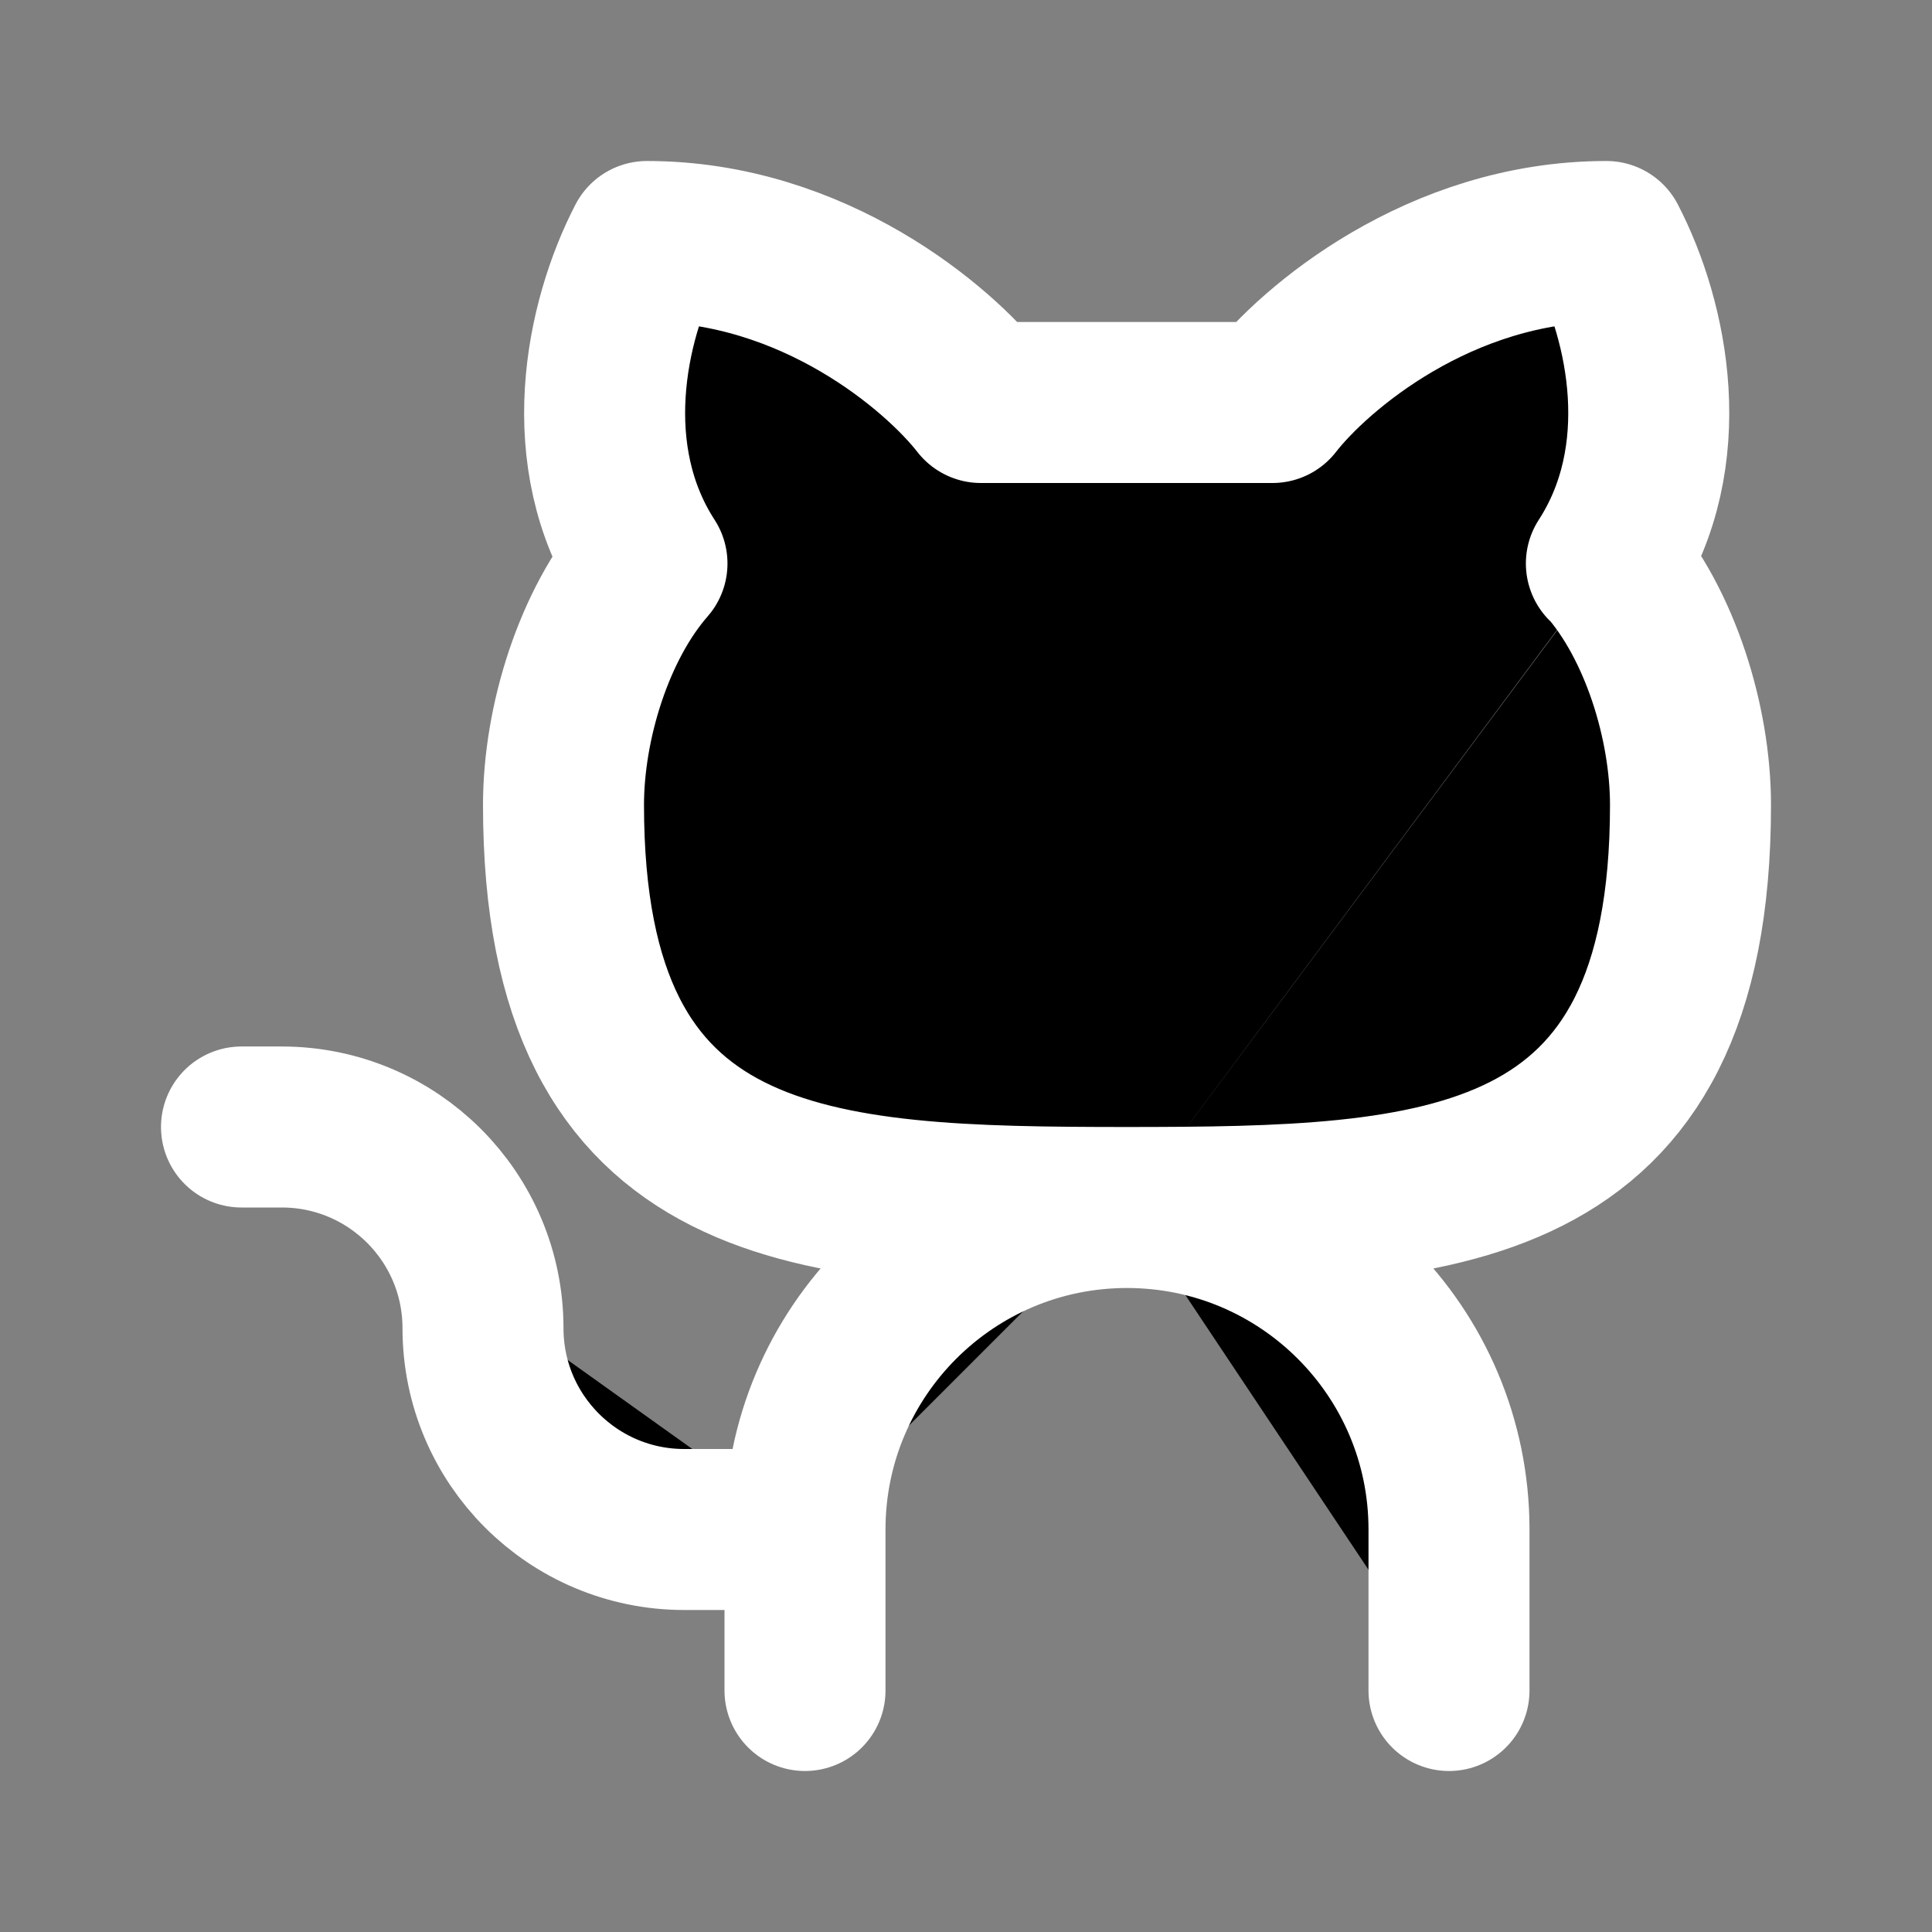 <svg width="24" height="24" viewBox="0 0 24 24" fill="currentColor" xmlns="http://www.w3.org/2000/svg">
    <rect x="0" y="0" width="24" height="24" fill="#808080" stroke="none"/>
    <path
        d="M19.955 7C20.819 5.667 20.474 4 19.955 3C17.881 3 16.326 4.333 15.807 5H12.185C11.667 4.333 10.111 3 8.037 3C7.519 4 7.173 5.667 8.037 7C7.379 7.751 7 8.976 7 10C7 14.892 10.111 14.998 14 15M14.259 15C14.172 15 14.086 15 14 15M14 15C13.914 15 13.828 15 13.741 15M14 15C17.889 14.998 21 14.892 21 10C21 8.976 20.621 7.751 19.963 7M14 15C16.209 15 18 16.791 18 19V21M14 15C11.791 15 10 16.791 10 19M10 21V19M10 19H8.5C7.119 19 6 17.881 6 16.5C6 15.119 4.881 14 3.5 14H3"
        stroke="white" stroke-width="2" stroke-linecap="round" stroke-linejoin="round" />
</svg>
